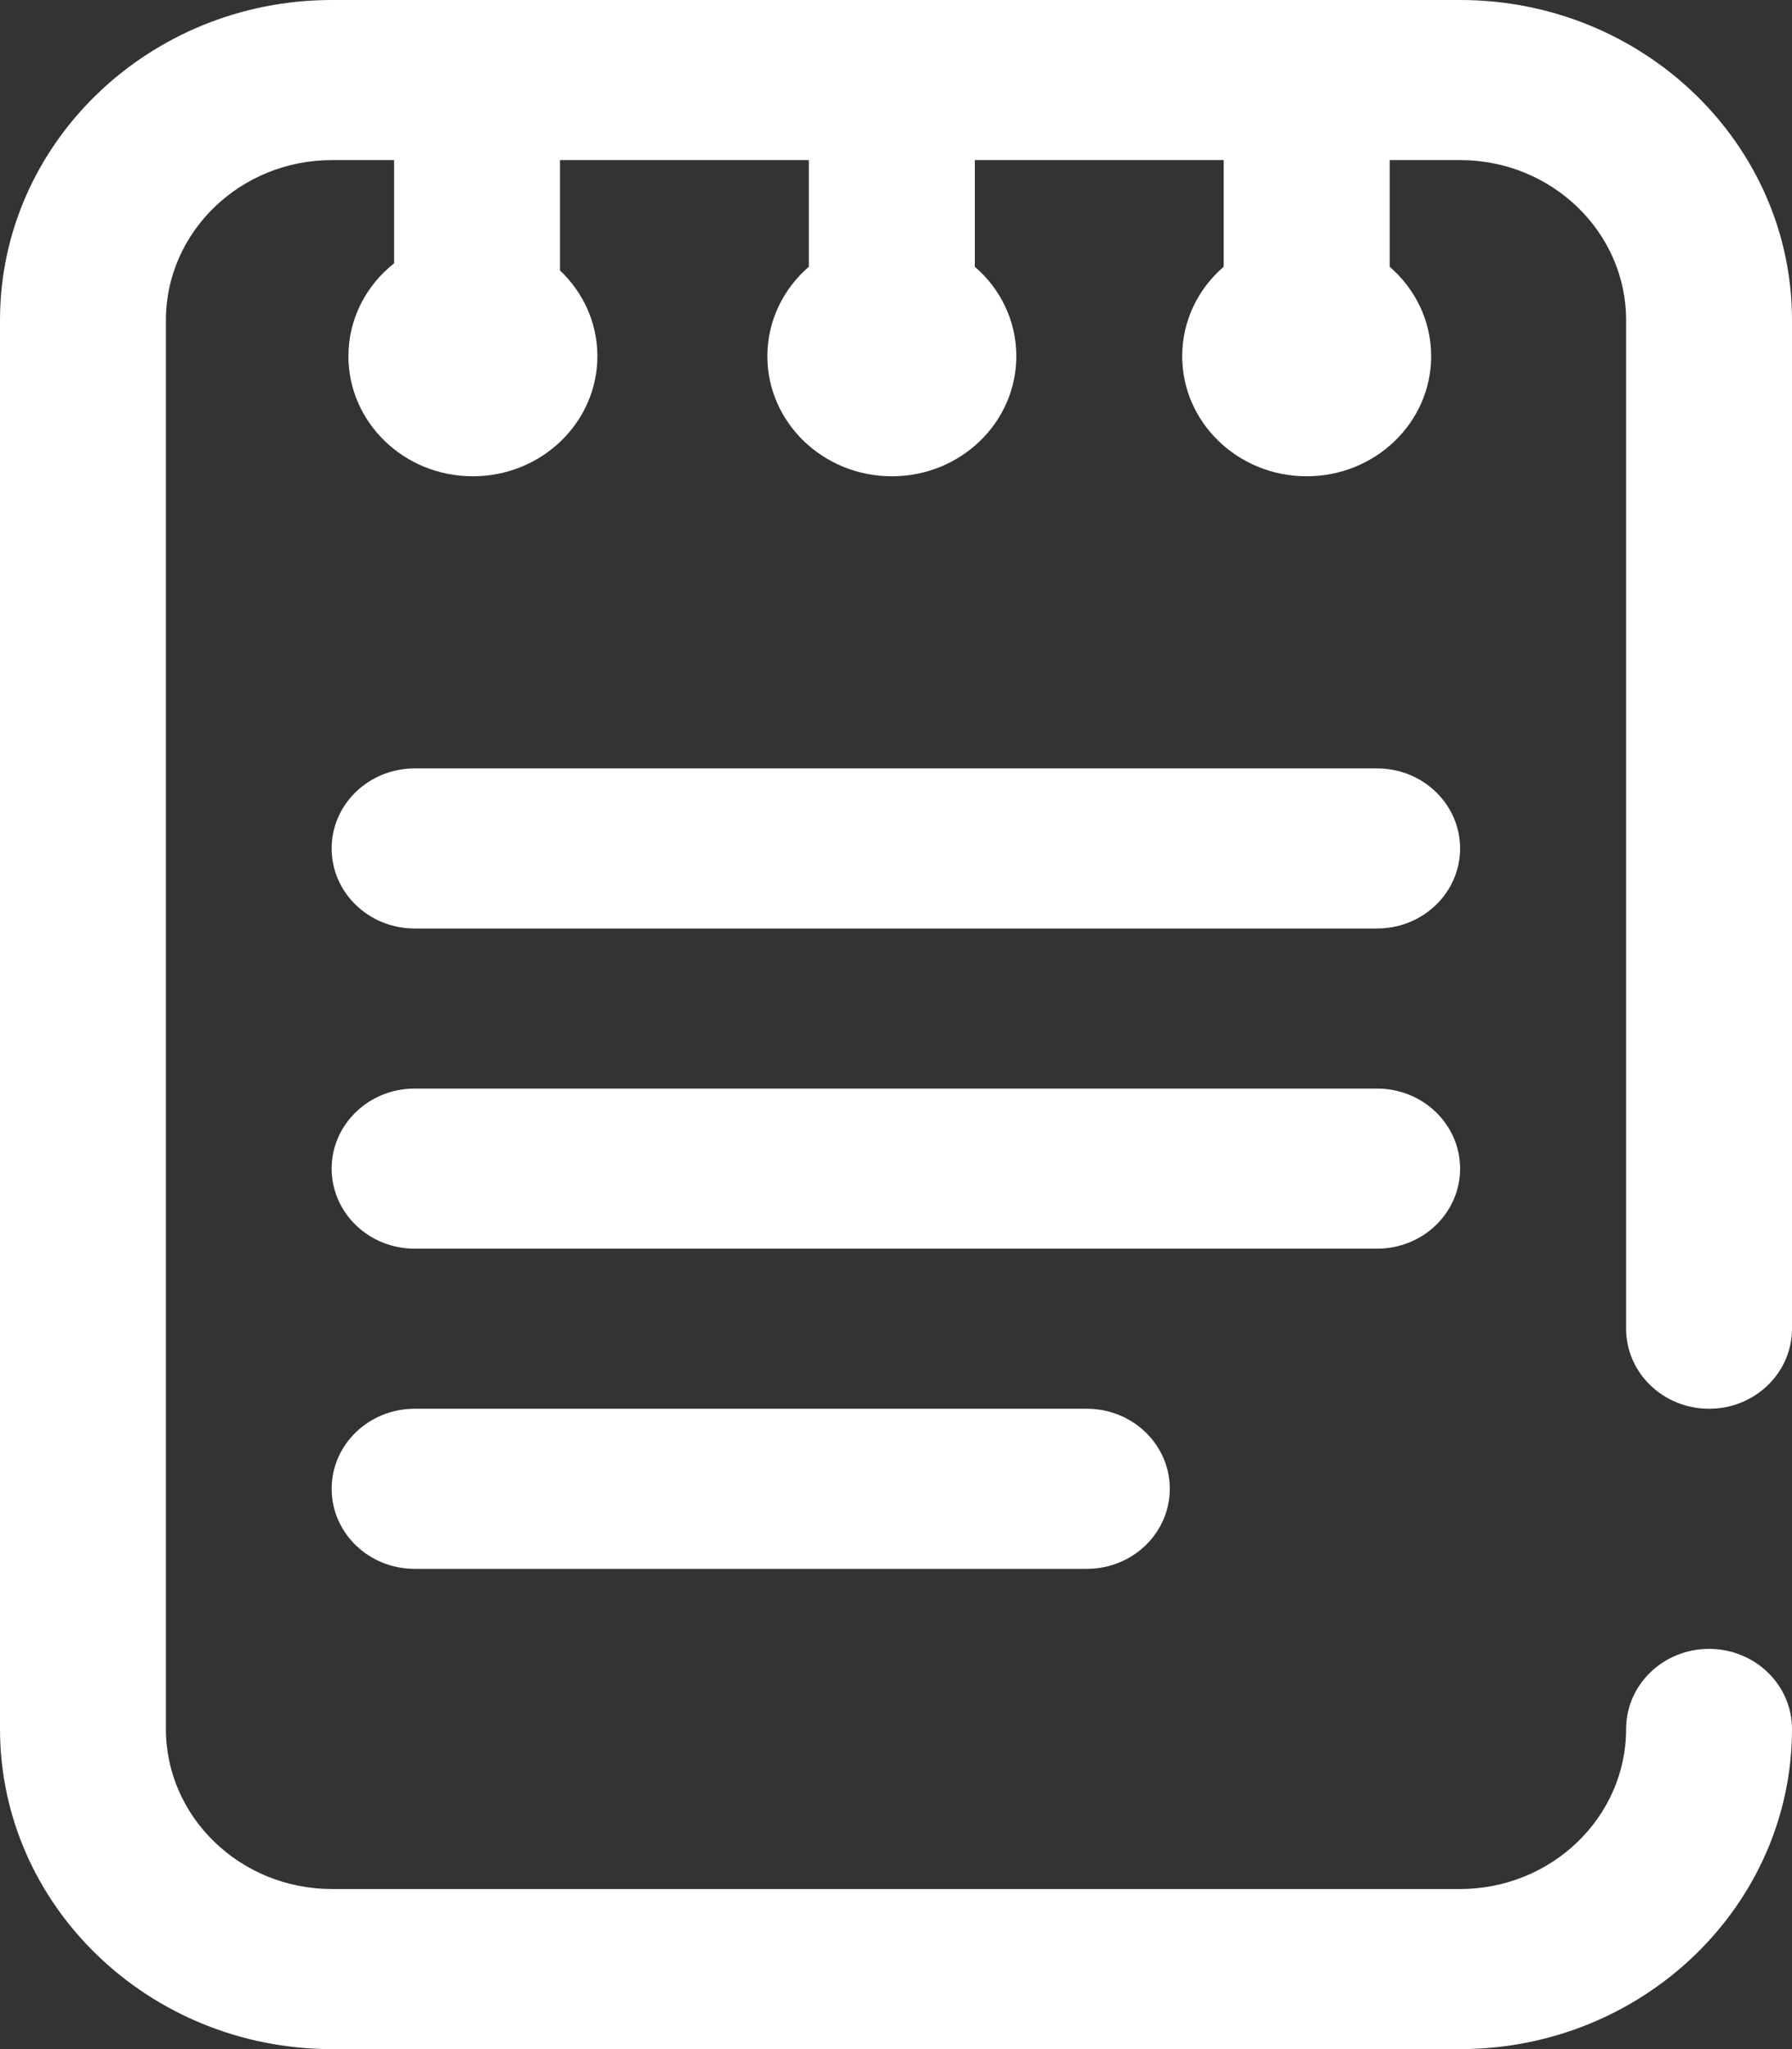 <svg width="14" height="16" viewBox="0 0 14 16" fill="none" xmlns="http://www.w3.org/2000/svg">
    <rect x="0" y="0" width="14" height="16" fill="#333333" stroke="none"/>
    <path
        d="M12.704 10.375V2.5C12.704 1.811 12.122 1.25 11.407 1.25H10.857V2.083C11.055 2.254 11.181 2.504 11.181 2.781C11.181 3.299 10.745 3.719 10.208 3.719C9.671 3.719 9.236 3.299 9.236 2.781C9.236 2.504 9.361 2.254 9.56 2.083V1.25H7.616V2.083C7.815 2.254 7.94 2.504 7.94 2.781C7.94 3.299 7.505 3.719 6.968 3.719C6.431 3.719 5.995 3.299 5.995 2.781C5.995 2.504 6.121 2.254 6.319 2.083V1.25H4.375V2.112C4.555 2.282 4.667 2.519 4.667 2.781C4.667 3.299 4.231 3.719 3.694 3.719C3.157 3.719 2.722 3.299 2.722 2.781C2.722 2.489 2.861 2.228 3.079 2.056V1.25H2.593C1.878 1.25 1.296 1.811 1.296 2.5V13.5C1.296 14.189 1.878 14.75 2.593 14.75H11.407C12.122 14.75 12.704 14.189 12.704 13.5C12.704 13.155 12.994 12.875 13.352 12.875C13.71 12.875 14 13.155 14 13.5C14 14.879 12.837 16 11.407 16H2.593C1.163 16 0 14.879 0 13.5V2.5C0 1.121 1.163 0 2.593 0H11.407C12.837 0 14 1.121 14 2.5V10.375C14 10.72 13.71 11 13.352 11C12.994 11 12.704 10.72 12.704 10.375ZM3.239 11C2.881 11 2.591 11.28 2.591 11.625C2.591 11.97 2.881 12.25 3.239 12.25H8.491C8.849 12.25 9.139 11.97 9.139 11.625C9.139 11.28 8.849 11 8.491 11H3.239ZM11.407 9.125C11.407 8.78 11.117 8.5 10.759 8.5H3.239C2.881 8.5 2.591 8.78 2.591 9.125C2.591 9.47 2.881 9.75 3.239 9.75H10.759C11.117 9.75 11.407 9.47 11.407 9.125ZM10.759 6H3.239C2.881 6 2.591 6.28 2.591 6.625C2.591 6.97 2.881 7.25 3.239 7.25H10.759C11.117 7.25 11.407 6.97 11.407 6.625C11.407 6.28 11.117 6 10.759 6Z"
        fill="#FFFFFF" />
</svg>
